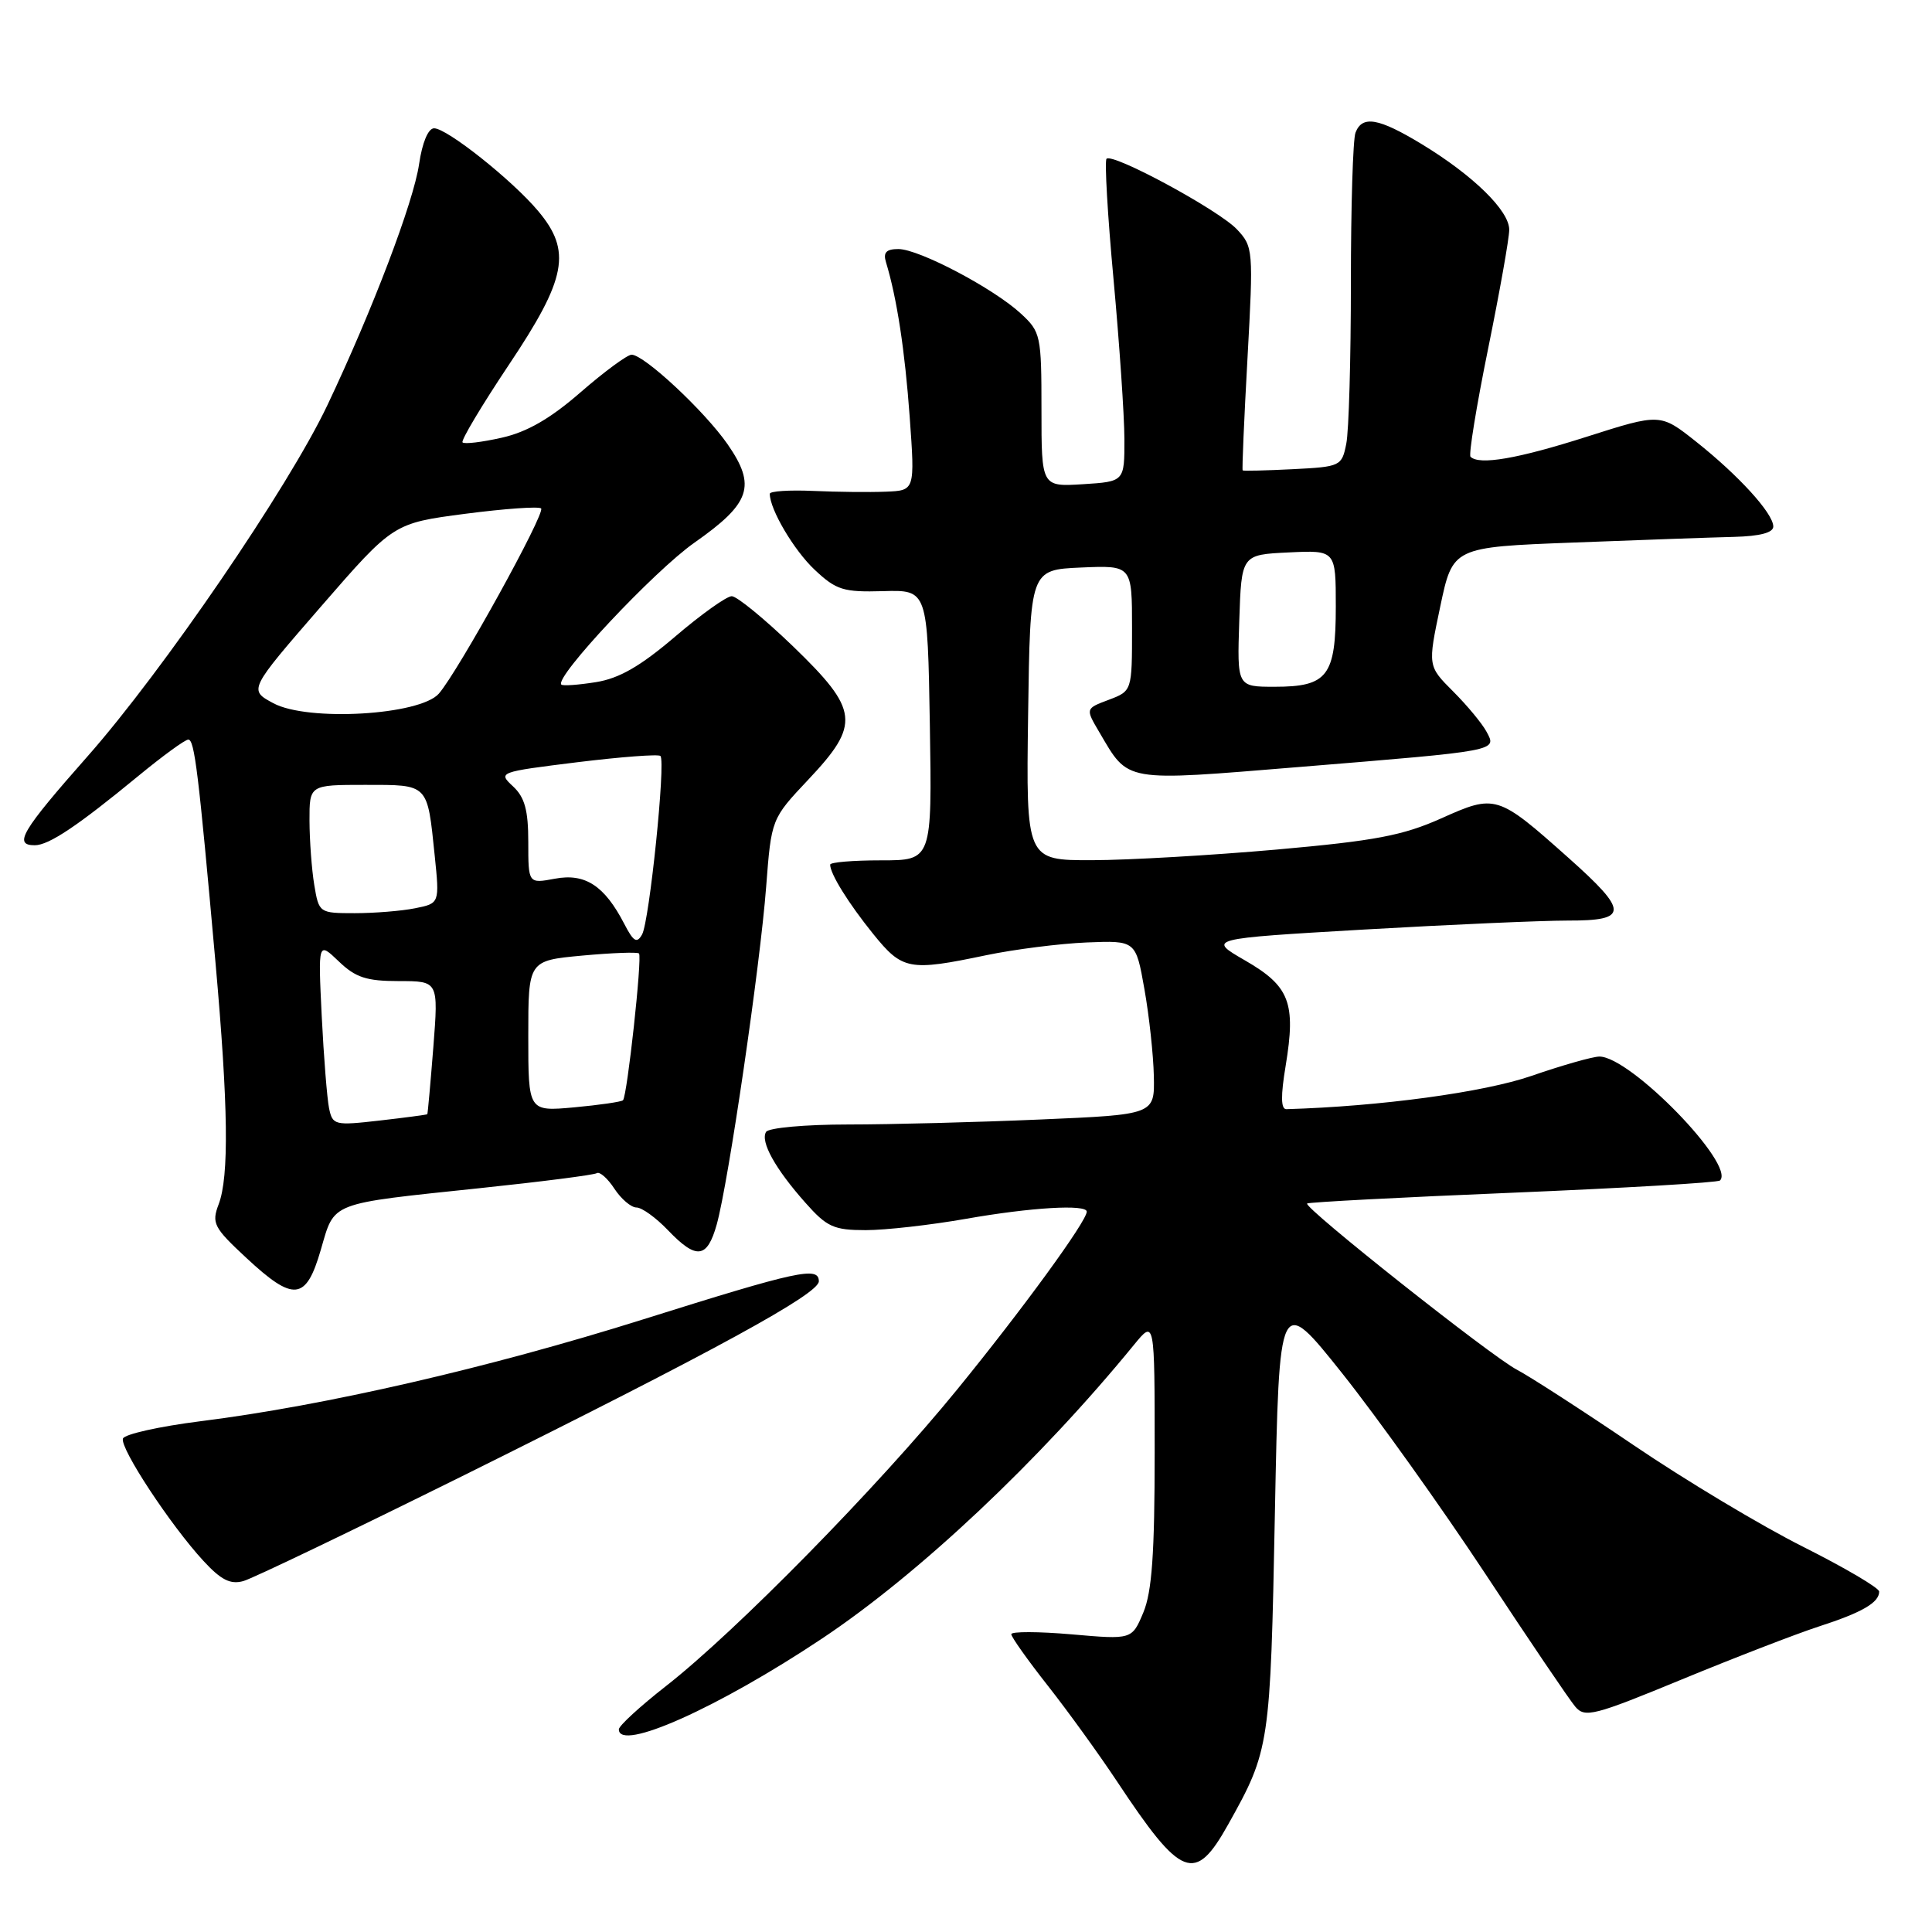 <?xml version="1.0" encoding="UTF-8" standalone="no"?>
<!DOCTYPE svg PUBLIC "-//W3C//DTD SVG 1.1//EN" "http://www.w3.org/Graphics/SVG/1.1/DTD/svg11.dtd" >
<svg xmlns="http://www.w3.org/2000/svg" xmlns:xlink="http://www.w3.org/1999/xlink" version="1.1" viewBox="0 0 256 256">
 <g >
 <path fill="currentColor"
d=" M 162.74 241.75 C 168.25 231.90 168.33 231.36 168.93 200.50 C 169.50 171.50 169.50 171.50 177.87 182.00 C 182.47 187.78 190.98 199.70 196.79 208.50 C 202.59 217.30 207.96 225.24 208.73 226.14 C 210.00 227.65 211.20 227.34 222.81 222.55 C 229.79 219.67 237.97 216.51 241.00 215.52 C 246.75 213.66 249.00 212.35 249.00 210.89 C 249.00 210.41 244.48 207.75 238.95 204.97 C 233.42 202.20 223.31 196.14 216.49 191.51 C 209.66 186.88 202.69 182.38 201.01 181.50 C 197.67 179.78 172.68 159.98 173.20 159.47 C 173.37 159.30 185.64 158.65 200.46 158.04 C 215.28 157.42 227.64 156.70 227.91 156.42 C 229.99 154.34 216.04 140.00 211.93 140.00 C 211.06 140.00 207.01 141.15 202.93 142.56 C 196.63 144.74 182.83 146.61 170.45 146.97 C 169.72 146.99 169.69 145.20 170.36 141.20 C 171.73 132.87 170.89 130.68 164.99 127.27 C 159.98 124.38 159.98 124.38 180.74 123.17 C 192.16 122.51 204.31 121.98 207.75 121.98 C 215.83 122.00 215.84 120.80 207.81 113.65 C 198.43 105.29 198.16 105.21 190.97 108.44 C 185.89 110.71 182.23 111.41 169.18 112.57 C 160.56 113.33 149.55 113.97 144.73 113.98 C 135.96 114.00 135.96 114.00 136.23 94.75 C 136.50 75.50 136.50 75.50 143.25 75.20 C 150.00 74.91 150.00 74.91 150.00 83.24 C 150.00 91.56 150.00 91.56 146.91 92.73 C 143.82 93.89 143.82 93.89 145.66 97.01 C 149.61 103.72 148.67 103.55 172.28 101.62 C 198.69 99.46 198.35 99.52 196.98 96.97 C 196.40 95.88 194.41 93.48 192.55 91.62 C 189.18 88.25 189.18 88.25 190.84 80.37 C 192.50 72.50 192.50 72.50 208.50 71.89 C 217.30 71.55 226.86 71.21 229.75 71.14 C 233.23 71.05 234.99 70.58 234.97 69.75 C 234.94 68.00 230.37 62.99 224.75 58.53 C 220.00 54.76 220.00 54.76 210.22 57.88 C 201.10 60.79 196.00 61.67 194.85 60.52 C 194.59 60.25 195.63 53.84 197.17 46.27 C 198.71 38.70 199.98 31.58 199.98 30.45 C 200.00 27.93 195.22 23.25 188.39 19.10 C 182.67 15.63 180.50 15.25 179.61 17.58 C 179.27 18.45 179.00 27.40 179.00 37.46 C 179.00 47.52 178.73 57.12 178.39 58.79 C 177.80 61.77 177.63 61.85 171.30 62.17 C 167.74 62.35 164.75 62.42 164.66 62.33 C 164.56 62.23 164.85 55.54 165.30 47.45 C 166.09 33.10 166.06 32.69 163.90 30.39 C 161.49 27.83 147.44 20.23 146.62 21.04 C 146.35 21.32 146.76 28.51 147.55 37.02 C 148.33 45.54 148.98 55.05 148.99 58.16 C 149.00 63.81 149.00 63.81 143.50 64.16 C 138.00 64.50 138.00 64.50 138.00 54.29 C 138.00 44.47 137.90 43.98 135.29 41.57 C 131.69 38.23 121.77 33.00 119.04 33.00 C 117.43 33.00 117.00 33.46 117.40 34.75 C 118.85 39.53 119.90 46.42 120.54 55.25 C 121.24 65.00 121.24 65.00 117.37 65.15 C 115.24 65.24 110.91 65.19 107.75 65.05 C 104.59 64.91 102.00 65.08 102.00 65.43 C 102.00 67.50 105.21 72.93 107.95 75.50 C 110.81 78.19 111.75 78.48 117.03 78.33 C 122.91 78.16 122.91 78.16 123.21 96.08 C 123.50 114.00 123.50 114.00 116.75 114.00 C 113.04 114.00 110.00 114.25 110.00 114.57 C 110.00 115.79 112.43 119.70 115.70 123.75 C 119.58 128.55 120.46 128.71 130.68 126.57 C 134.43 125.79 140.43 125.03 144.00 124.88 C 150.50 124.62 150.50 124.62 151.64 131.06 C 152.27 134.60 152.83 139.79 152.89 142.59 C 153.00 147.69 153.00 147.69 137.84 148.34 C 129.50 148.70 118.06 149.00 112.40 149.00 C 106.74 149.00 101.85 149.44 101.51 149.98 C 100.72 151.26 102.72 154.87 106.72 159.37 C 109.57 162.59 110.48 163.00 114.72 163.00 C 117.35 163.00 123.33 162.32 128.00 161.50 C 136.62 159.98 144.00 159.55 144.00 160.55 C 144.00 161.82 135.48 173.51 126.81 184.14 C 116.28 197.06 97.51 216.17 88.25 223.41 C 84.81 226.10 82.00 228.68 82.00 229.15 C 82.00 232.18 95.15 226.30 108.95 217.10 C 121.80 208.53 137.75 193.51 150.28 178.17 C 153.00 174.85 153.00 174.85 153.00 192.46 C 153.00 205.86 152.64 210.92 151.50 213.66 C 149.99 217.26 149.99 217.26 142.00 216.56 C 137.60 216.18 134.00 216.17 134.00 216.54 C 134.00 216.91 136.18 219.98 138.84 223.36 C 141.50 226.74 145.61 232.43 147.98 236.00 C 156.56 248.95 158.33 249.64 162.74 241.75 Z  M 61.50 195.47 C 94.78 178.95 108.50 171.45 108.50 169.78 C 108.50 167.77 105.78 168.36 85.17 174.84 C 64.75 181.26 43.03 186.26 26.57 188.32 C 21.11 189.01 16.49 190.04 16.29 190.62 C 15.87 191.88 22.61 202.12 26.95 206.82 C 29.29 209.36 30.53 209.98 32.25 209.50 C 33.49 209.15 46.65 202.83 61.50 195.47 Z  M 42.51 165.60 C 44.38 159.19 43.43 159.56 63.65 157.43 C 71.75 156.58 78.69 155.69 79.08 155.45 C 79.46 155.21 80.52 156.14 81.41 157.51 C 82.31 158.88 83.63 160.00 84.34 160.00 C 85.05 160.00 86.92 161.35 88.50 163.00 C 92.28 166.95 93.70 166.78 94.97 162.25 C 96.51 156.76 100.73 127.93 101.52 117.50 C 102.21 108.50 102.21 108.50 107.10 103.31 C 114.04 95.95 113.83 94.10 105.10 85.66 C 101.30 82.00 97.64 79.00 96.96 79.00 C 96.28 79.00 92.90 81.41 89.45 84.36 C 84.84 88.29 82.05 89.90 78.95 90.39 C 76.63 90.76 74.57 90.91 74.38 90.71 C 73.43 89.77 86.68 75.65 92.01 71.91 C 99.47 66.68 100.24 64.40 96.42 58.88 C 93.37 54.48 85.35 47.00 83.69 47.00 C 83.12 47.00 80.08 49.24 76.94 51.97 C 72.91 55.48 69.83 57.25 66.48 58.00 C 63.87 58.59 61.54 58.87 61.29 58.62 C 61.05 58.38 63.81 53.76 67.42 48.35 C 75.10 36.87 75.78 33.27 71.29 27.94 C 67.86 23.86 59.23 17.00 57.52 17.00 C 56.74 17.00 55.95 18.88 55.53 21.75 C 54.80 26.78 49.33 41.15 43.38 53.69 C 38.22 64.57 21.59 88.91 11.59 100.23 C 2.86 110.12 1.74 112.00 4.60 112.00 C 6.47 112.00 10.29 109.44 18.34 102.81 C 21.55 100.17 24.52 98.00 24.95 98.00 C 25.78 98.00 26.30 102.32 28.55 127.50 C 30.25 146.55 30.37 155.90 28.97 159.58 C 28.02 162.08 28.32 162.66 32.61 166.65 C 38.93 172.54 40.55 172.36 42.51 165.60 Z  M 164.21 82.25 C 164.50 73.50 164.50 73.50 170.75 73.20 C 177.00 72.90 177.00 72.90 177.00 80.38 C 177.00 89.58 175.92 91.00 168.89 91.00 C 163.92 91.00 163.92 91.00 164.21 82.25 Z  M 43.60 146.84 C 43.34 145.55 42.90 140.06 42.63 134.63 C 42.15 124.77 42.15 124.77 44.88 127.38 C 47.11 129.53 48.56 130.00 52.86 130.00 C 58.10 130.00 58.10 130.00 57.42 138.75 C 57.04 143.56 56.68 147.56 56.62 147.64 C 56.55 147.71 53.71 148.09 50.29 148.48 C 44.33 149.16 44.07 149.09 43.60 146.84 Z  M 70.00 137.28 C 70.00 127.29 70.00 127.29 77.15 126.62 C 81.08 126.26 84.46 126.13 84.67 126.34 C 85.12 126.79 83.11 145.22 82.55 145.79 C 82.33 146.00 79.42 146.42 76.08 146.73 C 70.00 147.28 70.00 147.28 70.00 137.28 Z  M 82.72 122.42 C 80.10 117.35 77.53 115.68 73.54 116.43 C 70.00 117.09 70.00 117.09 70.00 111.58 C 70.00 107.34 69.53 105.64 67.97 104.19 C 65.97 102.33 66.08 102.29 76.49 101.00 C 82.29 100.29 87.25 99.91 87.51 100.17 C 88.23 100.90 86.05 122.08 85.08 123.82 C 84.39 125.05 83.94 124.78 82.72 122.42 Z  M 41.64 117.25 C 41.30 115.19 41.02 111.36 41.01 108.75 C 41.00 104.00 41.00 104.00 48.39 104.00 C 56.84 104.00 56.61 103.77 57.60 113.36 C 58.25 119.70 58.25 119.70 55.00 120.35 C 53.21 120.71 49.62 121.00 47.01 121.00 C 42.30 121.00 42.26 120.97 41.64 117.25 Z  M 36.22 93.18 C 32.94 91.42 32.94 91.42 42.53 80.37 C 52.12 69.33 52.12 69.33 61.65 68.08 C 66.88 67.40 71.41 67.08 71.70 67.37 C 72.31 67.97 60.70 88.99 58.15 91.91 C 55.65 94.77 40.78 95.64 36.22 93.18 Z "/>
</g>
</svg>